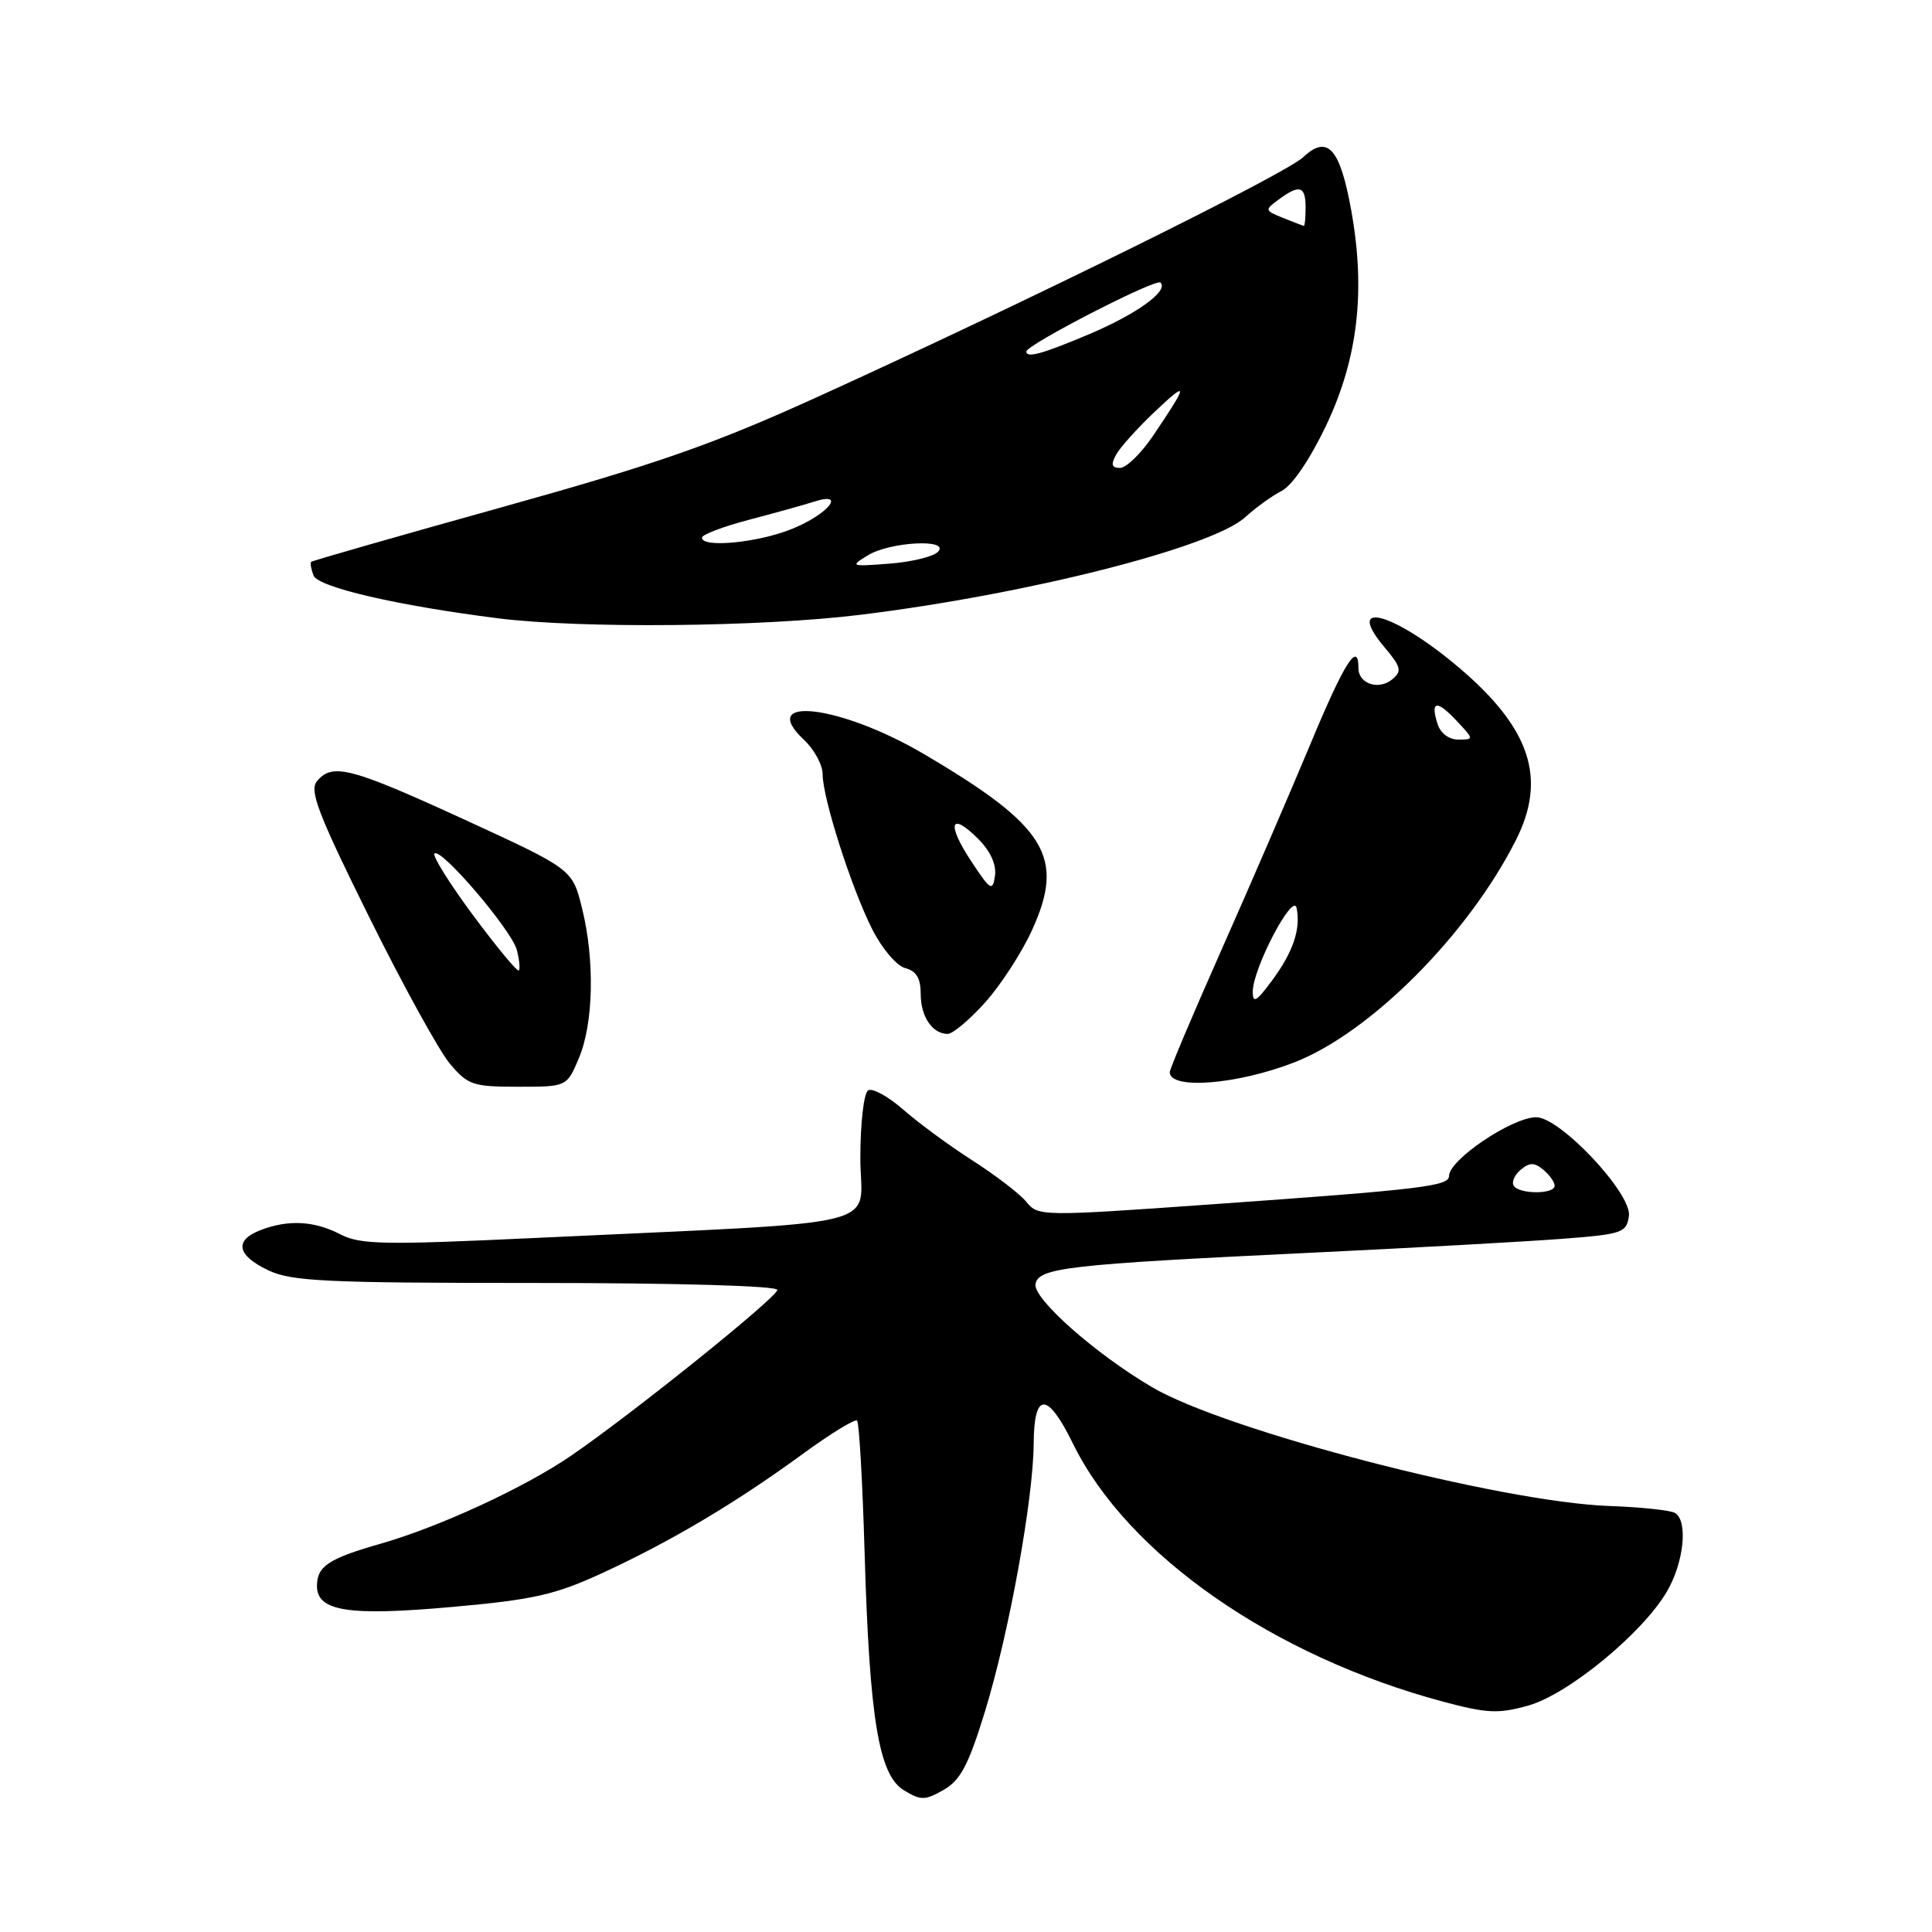 <?xml version="1.0" encoding="UTF-8" standalone="no"?>
<!DOCTYPE svg PUBLIC "-//W3C//DTD SVG 1.1//EN" "http://www.w3.org/Graphics/SVG/1.1/DTD/svg11.dtd" >
<svg xmlns="http://www.w3.org/2000/svg" xmlns:xlink="http://www.w3.org/1999/xlink" version="1.1" viewBox="0 0 256 256">
 <g >
 <path fill="currentColor"
d=" M 130.52 226.76 C 133.71 216.37 136.92 198.66 136.97 191.25 C 137.01 184.37 138.79 184.39 142.18 191.30 C 149.39 206.00 168.68 219.44 191.22 225.48 C 197.02 227.03 198.55 227.11 202.49 226.00 C 207.79 224.52 217.68 216.38 220.89 210.86 C 223.13 207.01 223.69 201.55 221.96 200.48 C 221.39 200.12 217.45 199.70 213.21 199.55 C 198.81 199.02 162.49 189.58 152.69 183.83 C 145.14 179.40 136.84 172.05 137.21 170.13 C 137.62 167.99 141.49 167.54 173.00 166.03 C 187.03 165.36 202.32 164.51 207.00 164.15 C 214.97 163.54 215.52 163.35 215.84 161.12 C 216.25 158.16 206.68 147.98 203.53 148.04 C 200.29 148.09 192.00 153.69 192.00 155.83 C 192.00 157.17 188.38 157.61 160.55 159.58 C 138.07 161.18 137.56 161.17 136.03 159.29 C 135.18 158.23 131.97 155.77 128.92 153.81 C 125.86 151.86 121.72 148.81 119.71 147.05 C 117.70 145.29 115.60 144.13 115.03 144.48 C 114.46 144.84 114.00 148.82 114.00 153.46 C 114.00 162.96 118.87 161.77 70.81 164.04 C 50.83 164.98 47.75 164.92 45.11 163.56 C 41.65 161.77 38.23 161.58 34.57 162.98 C 31.00 164.33 31.36 166.33 35.53 168.31 C 38.62 169.79 43.12 170.00 71.03 170.00 C 89.70 170.00 103.00 170.38 103.00 170.92 C 103.00 171.88 83.85 187.29 75.67 192.89 C 69.55 197.09 58.25 202.31 50.50 204.53 C 43.53 206.52 42.00 207.53 42.00 210.15 C 42.00 213.51 46.20 214.16 59.90 212.93 C 70.69 211.97 73.55 211.32 79.80 208.44 C 88.86 204.27 97.46 199.16 106.29 192.71 C 110.03 189.98 113.30 187.97 113.57 188.24 C 113.84 188.51 114.29 196.33 114.56 205.61 C 115.21 227.78 116.44 235.20 119.77 237.22 C 122.03 238.59 122.56 238.58 125.05 237.16 C 127.28 235.88 128.34 233.86 130.52 226.76 Z  M 76.69 140.25 C 78.65 135.65 78.83 127.22 77.12 120.33 C 75.84 115.17 75.84 115.17 61.50 108.58 C 46.45 101.68 44.04 101.05 42.00 103.51 C 40.96 104.75 42.14 107.83 48.88 121.44 C 53.35 130.47 58.18 139.24 59.60 140.93 C 61.99 143.77 62.66 144.00 68.64 144.00 C 75.10 144.00 75.10 144.00 76.69 140.25 Z  M 171.48 140.78 C 181.57 136.86 194.56 123.83 200.88 111.29 C 204.99 103.13 202.79 96.50 193.32 88.46 C 184.69 81.14 178.03 79.32 183.45 85.76 C 185.65 88.37 185.79 88.93 184.50 90.00 C 182.70 91.50 180.00 90.62 180.00 88.53 C 180.00 84.82 178.12 87.80 173.57 98.75 C 170.87 105.21 165.60 117.43 161.84 125.89 C 158.08 134.36 155.00 141.64 155.00 142.07 C 155.00 144.42 163.91 143.72 171.48 140.78 Z  M 130.50 132.87 C 132.55 130.60 135.35 126.30 136.72 123.31 C 141.19 113.55 138.70 109.49 122.36 99.88 C 111.31 93.39 100.21 92.09 106.53 98.03 C 107.89 99.30 109.00 101.35 109.00 102.57 C 109.00 105.74 112.82 117.69 115.57 123.12 C 116.87 125.70 118.81 127.98 119.95 128.28 C 121.42 128.66 122.00 129.63 122.00 131.71 C 122.00 134.72 123.55 137.00 125.58 137.00 C 126.23 137.00 128.45 135.14 130.50 132.87 Z  M 114.03 81.46 C 136.16 78.74 160.62 72.53 165.00 68.53 C 166.38 67.27 168.55 65.70 169.84 65.04 C 171.24 64.32 173.60 60.83 175.73 56.36 C 179.92 47.53 180.97 38.61 179.06 27.95 C 177.57 19.64 175.92 17.79 172.69 20.82 C 170.27 23.10 136.04 39.99 108.42 52.55 C 94.45 58.90 87.14 61.45 66.50 67.21 C 52.75 71.04 41.38 74.30 41.23 74.45 C 41.08 74.59 41.22 75.40 41.54 76.25 C 42.14 77.81 52.63 80.24 66.00 81.93 C 76.98 83.31 100.91 83.08 114.03 81.46 Z  M 200.57 157.11 C 200.27 156.63 200.69 155.67 201.51 154.99 C 202.69 154.01 203.31 154.01 204.50 155.00 C 205.32 155.68 206.00 156.64 206.00 157.12 C 206.00 158.27 201.28 158.26 200.57 157.11 Z  M 62.70 121.30 C 59.58 117.09 57.27 113.40 57.57 113.10 C 58.41 112.25 67.78 123.22 68.48 125.87 C 68.82 127.17 68.94 128.40 68.74 128.59 C 68.54 128.79 65.83 125.51 62.70 121.30 Z  M 166.00 131.39 C 166.00 128.32 171.37 118.10 171.81 120.33 C 172.37 123.13 171.34 126.16 168.54 129.94 C 166.48 132.73 166.00 133.01 166.00 131.39 Z  M 190.48 95.92 C 189.50 92.84 190.37 92.70 193.00 95.50 C 195.32 97.97 195.32 98.00 193.24 98.00 C 191.99 98.00 190.87 97.16 190.48 95.92 Z  M 128.68 114.10 C 125.39 109.12 125.92 107.46 129.62 111.16 C 131.25 112.80 132.05 114.56 131.84 116.05 C 131.53 118.17 131.24 117.99 128.68 114.10 Z  M 115.00 73.58 C 118.02 71.75 126.03 71.37 124.26 73.14 C 123.63 73.77 120.73 74.47 117.81 74.69 C 112.71 75.08 112.60 75.04 115.00 73.58 Z  M 93.01 71.25 C 93.01 70.84 95.82 69.77 99.26 68.87 C 102.69 67.97 106.57 66.89 107.88 66.47 C 112.22 65.07 109.73 68.15 104.95 70.08 C 100.46 71.91 93.00 72.63 93.01 71.25 Z  M 147.89 60.25 C 148.41 59.29 150.74 56.70 153.07 54.50 C 157.52 50.29 157.47 50.82 152.78 57.75 C 151.20 60.09 149.23 62.00 148.42 62.00 C 147.30 62.00 147.17 61.56 147.89 60.25 Z  M 136.00 46.58 C 136.00 45.69 153.18 36.85 153.77 37.44 C 154.89 38.55 150.62 41.63 144.18 44.34 C 138.11 46.90 136.00 47.48 136.00 46.58 Z  M 170.00 28.87 C 167.57 27.89 167.55 27.82 169.44 26.43 C 172.20 24.40 173.00 24.64 173.00 27.50 C 173.00 28.88 172.89 29.97 172.75 29.94 C 172.61 29.90 171.38 29.42 170.00 28.87 Z "/>
</g>
</svg>